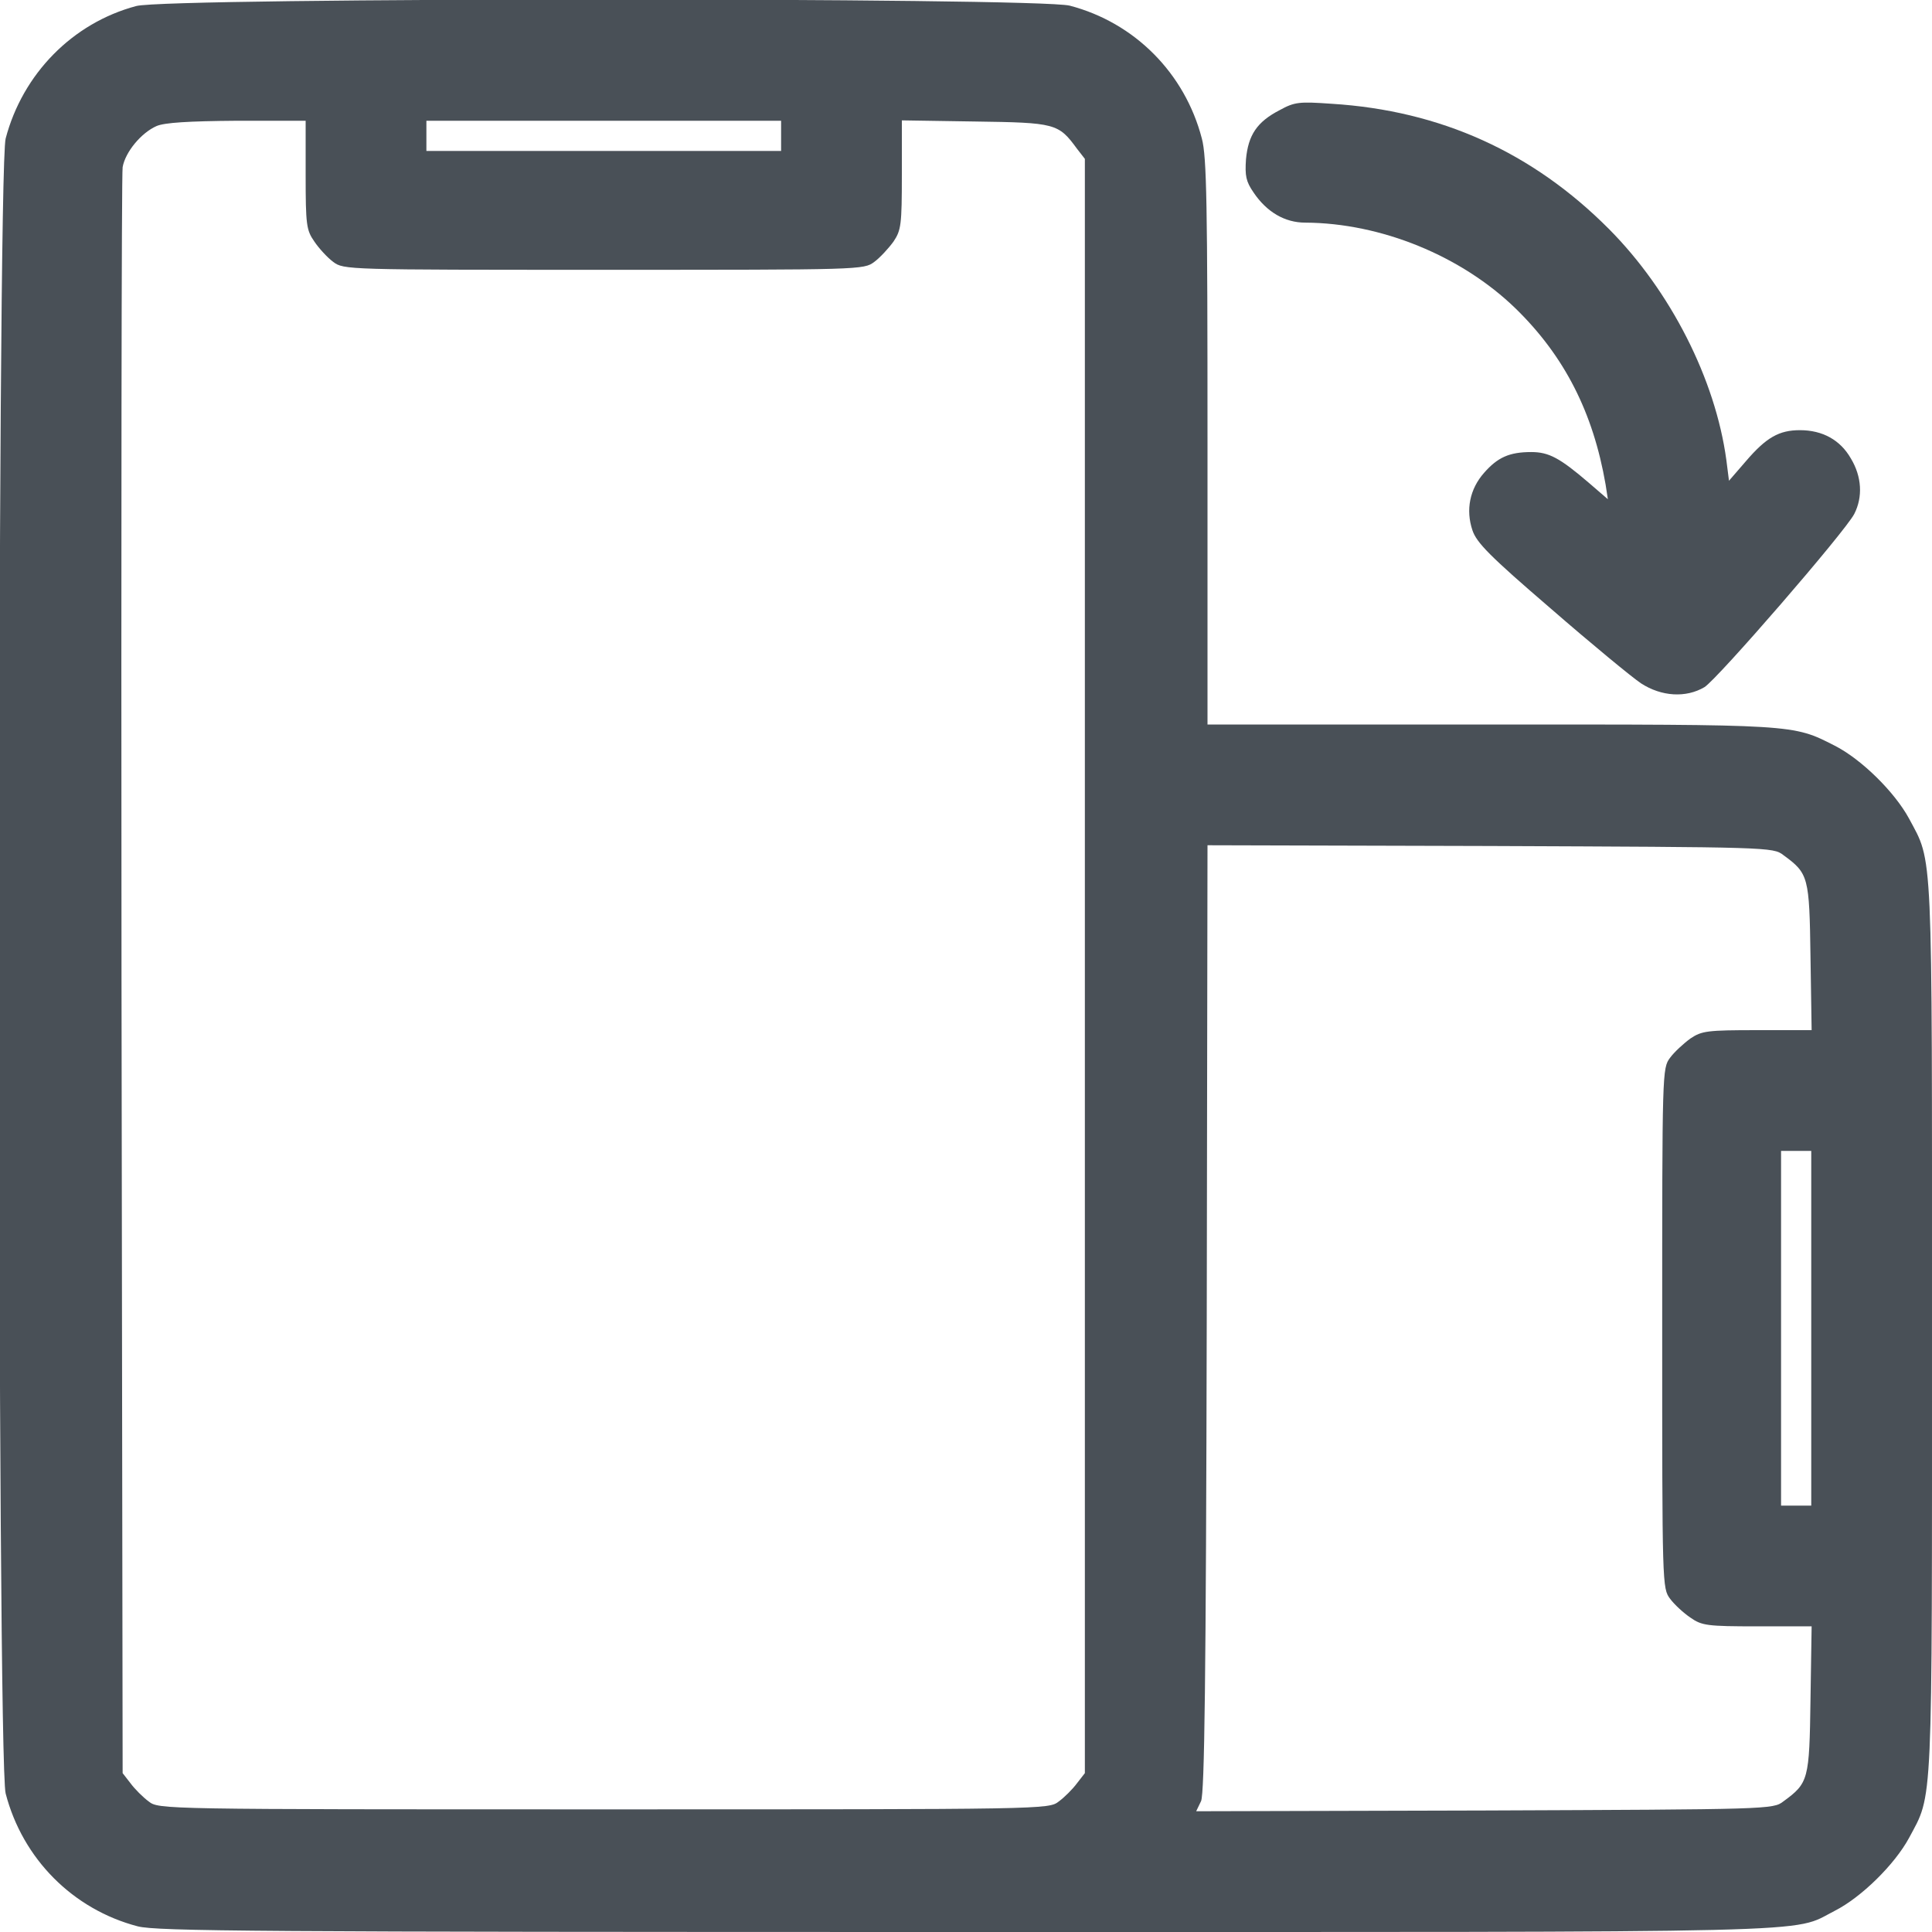 <?xml version="1.0" standalone="no"?>
<!DOCTYPE svg PUBLIC "-//W3C//DTD SVG 20010904//EN"
 "http://www.w3.org/TR/2001/REC-SVG-20010904/DTD/svg10.dtd">
<svg version="1.0" xmlns="http://www.w3.org/2000/svg"
 width="512pt" height="512pt" viewBox="0 0 512 512"
 preserveAspectRatio="xMidYMid meet">

<g transform="translate(0,512) scale(0.1,-0.1)"
fill="#495057" stroke="none">
<path d="M361 5104 c-169 -45 -301 -180 -346 -351 -23 -87 -23 -4299 0 -4386
45 -173 178 -307 350 -352 52 -13 309 -15 2195 -15 2330 0 2184 -4 2302 56 71
36 159 123 197 193 64 120 61 58 61 1351 0 1293 3 1231 -61 1351 -38 70 -126
157 -197 193 -112 57 -102 56 -914 56 l-748 0 0 748 c0 631 -2 757 -15 805
-45 173 -178 307 -350 352 -86 22 -2391 22 -2474 -1z m449 -448 c0 -132 2
-146 23 -176 12 -18 35 -43 50 -54 28 -21 34 -21 717 -21 683 0 689 0 717 21
15 11 38 36 51 54 20 30 22 44 22 177 l0 144 194 -3 c213 -3 221 -5 270 -72
l21 -27 0 -2139 0 -2139 -21 -27 c-11 -15 -33 -37 -48 -48 -27 -21 -31 -21
-1206 -21 -1175 0 -1179 0 -1206 21 -15 11 -37 33 -48 48 l-21 27 -3 2112 c-1
1162 0 2126 3 2144 7 40 49 91 90 109 21 9 83 13 213 14 l182 0 0 -144z m1260
104 l0 -40 -470 0 -470 0 0 40 0 40 470 0 470 0 0 -40z m2656 -1906 c67 -49
69 -57 72 -270 l3 -194 -144 0 c-133 0 -147 -2 -177 -22 -18 -13 -43 -36 -54
-51 -21 -28 -21 -34 -21 -717 0 -683 0 -689 21 -717 11 -15 36 -38 54 -50 30
-21 44 -23 177 -23 l144 0 -3 -194 c-3 -213 -5 -221 -72 -270 -27 -21 -38 -21
-792 -24 l-764 -2 13 27 c9 22 13 315 15 1281 l2 1252 749 -2 c739 -3 750 -3
777 -24z m74 -1254 l0 -470 -40 0 -40 0 0 470 0 470 40 0 40 0 0 -470z"/>
<path d="M3391 4828 c-60 -31 -83 -66 -89 -130 -3 -44 0 -59 20 -88 35 -52 83
-80 137 -80 201 -1 414 -88 558 -228 129 -126 205 -275 238 -466 l6 -39 -51
44 c-76 65 -105 81 -152 81 -58 0 -89 -14 -125 -55 -38 -43 -49 -98 -31 -152
11 -33 45 -68 208 -208 107 -93 215 -182 239 -198 54 -35 119 -39 168 -10 35
22 372 411 397 459 23 45 20 99 -9 147 -28 49 -75 75 -135 75 -55 0 -89 -19
-143 -82 l-45 -52 -7 55 c-29 214 -148 448 -311 612 -202 203 -446 314 -735
332 -86 6 -98 5 -138 -17z"/>
</g>
</svg>
